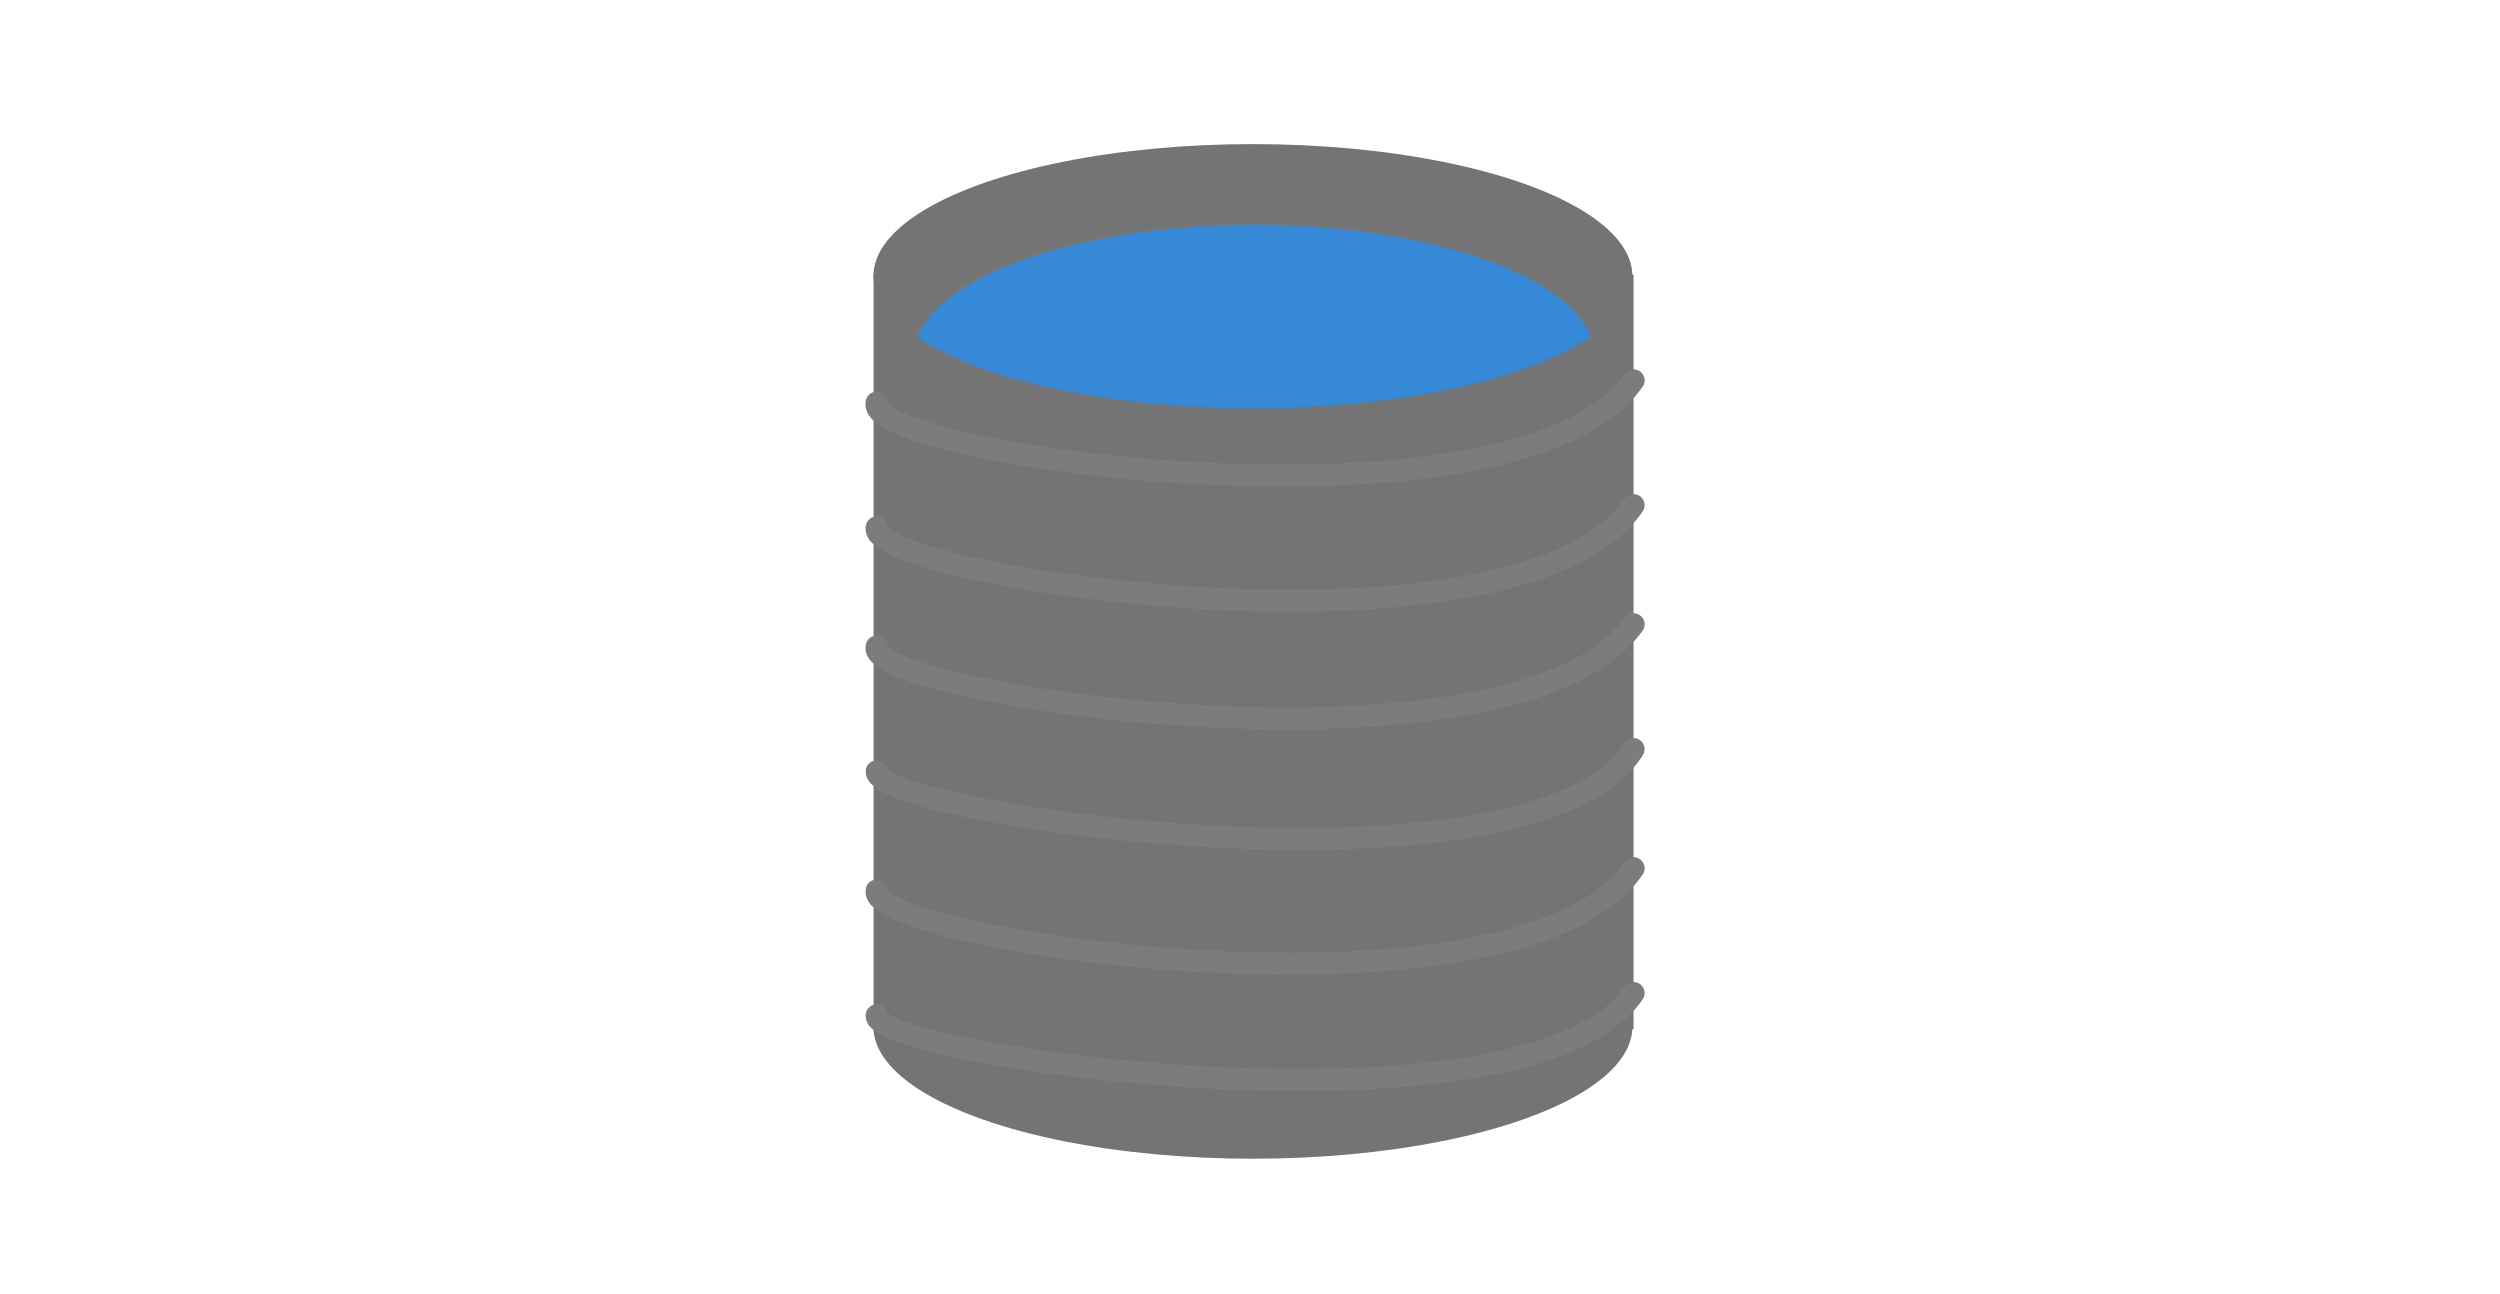 <?xml version="1.0" encoding="UTF-8" standalone="no"?>
<!-- Created with Inkscape (http://www.inkscape.org/) -->

<svg
   width="340"
   height="176"
   viewBox="0 0 89.958 46.567"
   version="1.1"
   id="svg5"
   inkscape:version="1.2.2 (732a01da63, 2022-12-09)"
   sodipodi:docname="water_can.svg"
   xml:space="preserve"
   xmlns:inkscape="http://www.inkscape.org/namespaces/inkscape"
   xmlns:sodipodi="http://sodipodi.sourceforge.net/DTD/sodipodi-0.dtd"
   xmlns="http://www.w3.org/2000/svg"
   xmlns:svg="http://www.w3.org/2000/svg"><sodipodi:namedview
     id="namedview7"
     pagecolor="#505050"
     bordercolor="#eeeeee"
     borderopacity="1"
     inkscape:pageshadow="0"
     inkscape:pageopacity="0"
     inkscape:pagecheckerboard="0"
     inkscape:document-units="px"
     showgrid="false"
     inkscape:zoom="1.8116734"
     inkscape:cx="51.057767"
     inkscape:cy="129.43834"
     inkscape:window-width="1620"
     inkscape:window-height="1018"
     inkscape:window-x="-6"
     inkscape:window-y="-6"
     inkscape:window-maximized="1"
     inkscape:current-layer="layer1"
     units="px"
     width="64px"
     inkscape:showpageshadow="0"
     inkscape:deskcolor="#505050"
     inkscape:lockguides="false" /><defs
     id="defs2" /><g
     inkscape:label="Layer 1"
     inkscape:groupmode="layer"
     id="layer1"
     transform="translate(-8.471,-23.075)"><ellipse
       style="fill:#000000;fill-opacity:1;stroke:none;stroke-width:0.85;stroke-linecap:round;stroke-linejoin:round;stroke-dasharray:none;stroke-opacity:1"
       id="path38837"
       cx="10.253"
       cy="3.912"
       rx="10.611"
       ry="7.959" /><path
       style="fill:#1a1a1a;fill-opacity:1;stroke:none;stroke-width:0.794;stroke-linecap:round;stroke-linejoin:round;stroke-dasharray:none;stroke-opacity:1"
       d="m 36.611,4.59 c 0.052,1.342 -0.465,3.305 -1.549,4.079 -1.084,0.775 1.136,2.427 1.136,2.427 0,0 3.201,-0.413 3.408,-6.816"
       id="path38902" /><path
       style="fill:#1a1a1a;fill-opacity:1;stroke:none;stroke-width:0.794;stroke-linecap:round;stroke-linejoin:round;stroke-dasharray:none;stroke-opacity:1"
       d="m 2.596,2.374 c -0.48,4.46 8.566,9.189 9.808,9.481 -2.337,1.826 -13.436,1e-6 -13.582,-9.566"
       id="path38731"
       sodipodi:nodetypes="ccc" /><path
       style="fill:#2b8ce7;fill-opacity:1;stroke:none;stroke-width:1.308;stroke-linejoin:round;stroke-dasharray:none;stroke-opacity:1"
       d="m -4.933,111.513 c 0,0 -2.032,2.866 -2.032,4.012 0,1.146 0.469,2.501 2.032,2.501 1.563,0 1.928,-1.198 1.876,-2.293 -0.052,-1.094 -1.876,-4.221 -1.876,-4.221 z"
       id="path39306" /><path
       style="fill:#489cea;fill-opacity:1;stroke:none;stroke-width:1.09;stroke-linejoin:round;stroke-dasharray:none;stroke-opacity:1"
       d="m -4.968,111.676 c 0,0 -1.702,2.522 -1.702,3.552 0,1.03 0.363,2.246 1.573,2.246 1.21,0 1.492,-1.076 1.452,-2.059 -0.04,-0.983 -1.323,-3.739 -1.323,-3.739 z"
       id="path39377"
       sodipodi:nodetypes="csssc" /><path
       style="fill:#2b8ce6;fill-opacity:0.855;stroke:none;stroke-width:0.794;stroke-linecap:round;stroke-linejoin:round;stroke-dasharray:none;stroke-opacity:1"
       d="m -51.251,116.384 c 1.239,-5.267 3.594,-8.093 6.919,-11.256 1.904,-1.812 7.072,-2.262 10.224,0.929 -0.31,-11.256 8.881,-18.795 8.881,-18.795 l 1.136,-8.675 -10.017,1.033 -21.893,22.409 -5.06,-5.68 -3.614,2.375 5.99,5.163 -9.294,8.365 c 1.859,2.065 2.685,4.75 2.582,5.99 3.305,-3.408 10.533,-5.99 14.148,-1.859 z"
       id="path36486"
       sodipodi:nodetypes="csccccccscccc" /><path
       style="fill:#489cea;fill-opacity:1;stroke:none;stroke-width:0.794;stroke-linecap:round;stroke-linejoin:round;stroke-dasharray:none;stroke-opacity:1"
       d="m -35.522,113.641 38.106,-31.187 -6.093,-0.62 -23.132,20.55 -4.647,-4.75 -1.756,1.136 4.957,5.886 -8.158,6.506 1.239,2.685"
       id="path37042" /><rect
       style="fill:#747474;fill-opacity:1;stroke:none;stroke-width:0.796;stroke-linecap:round;stroke-linejoin:round;stroke-dasharray:none;stroke-opacity:1"
       id="rect44999"
       width="27.346"
       height="27.157"
       x="39.905"
       y="32.956" /><g
       id="g46269"><ellipse
         style="fill:#747474;fill-opacity:1;stroke:none;stroke-width:1.366;stroke-linecap:round;stroke-linejoin:round;stroke-dasharray:none;stroke-opacity:1"
         id="path44841"
         cx="53.555"
         cy="60.024"
         rx="13.655"
         ry="4.746" /><ellipse
         style="fill:#747474;fill-opacity:1;stroke:none;stroke-width:1.366;stroke-linecap:round;stroke-linejoin:round;stroke-dasharray:none;stroke-opacity:1"
         id="ellipse45001"
         cx="53.555"
         cy="33.006"
         rx="13.655"
         ry="4.746" /><g
         id="g45918"
         transform="translate(0,2.219)"><path
           style="fill:none;fill-opacity:1;stroke:#7c7c7c;stroke-width:0.794;stroke-linecap:round;stroke-linejoin:round;stroke-dasharray:none;stroke-opacity:1"
           d="m 40.016,57.394 c -0.135,1.481 23.425,4.776 27.237,-0.803"
           id="path45066"
           sodipodi:nodetypes="cc" /><path
           style="fill:none;fill-opacity:1;stroke:#7c7c7c;stroke-width:0.794;stroke-linecap:round;stroke-linejoin:round;stroke-dasharray:none;stroke-opacity:1"
           d="m 40.016,52.902 c -0.357,1.814 23.1,5.263 27.237,-0.803"
           id="path45902"
           sodipodi:nodetypes="cc" /><path
           style="fill:none;fill-opacity:1;stroke:#7c7c7c;stroke-width:0.794;stroke-linecap:round;stroke-linejoin:round;stroke-dasharray:none;stroke-opacity:1"
           d="m 40.016,48.616 c 0.053,1.606 23.65,4.926 27.237,-0.803"
           id="path45904"
           sodipodi:nodetypes="cc" /><path
           style="fill:none;fill-opacity:1;stroke:#7c7c7c;stroke-width:0.794;stroke-linecap:round;stroke-linejoin:round;stroke-dasharray:none;stroke-opacity:1"
           d="m 40.016,44.124 c -0.454,1.747 22.926,5.191 27.237,-0.803"
           id="path45906"
           sodipodi:nodetypes="cc" /><path
           style="fill:none;fill-opacity:1;stroke:#7c7c7c;stroke-width:0.794;stroke-linecap:round;stroke-linejoin:round;stroke-dasharray:none;stroke-opacity:1"
           d="m 40.016,39.838 c -0.348,1.8 23.092,5.274 27.237,-0.803"
           id="path45908"
           sodipodi:nodetypes="cc" /><path
           style="fill:none;fill-opacity:1;stroke:#7c7c7c;stroke-width:0.794;stroke-linecap:round;stroke-linejoin:round;stroke-dasharray:none;stroke-opacity:1"
           d="m 40.016,35.346 c -0.495,1.913 23.096,5.17 27.237,-0.803"
           id="path45910"
           sodipodi:nodetypes="cc" /></g></g><path
       id="ellipse45941"
       style="fill:#2a8ce6;fill-opacity:0.855;stroke:none;stroke-width:1.294;stroke-linecap:round;stroke-linejoin:round;stroke-dasharray:none;stroke-opacity:1"
       d="M 53.573 31.148 A 12.261 4.746 0 0 0 41.45 35.197 A 13.655 4.746 0 0 0 53.555 37.752 A 13.655 4.746 0 0 0 65.692 35.176 A 12.261 4.746 0 0 0 53.573 31.148 z " /></g></svg>
